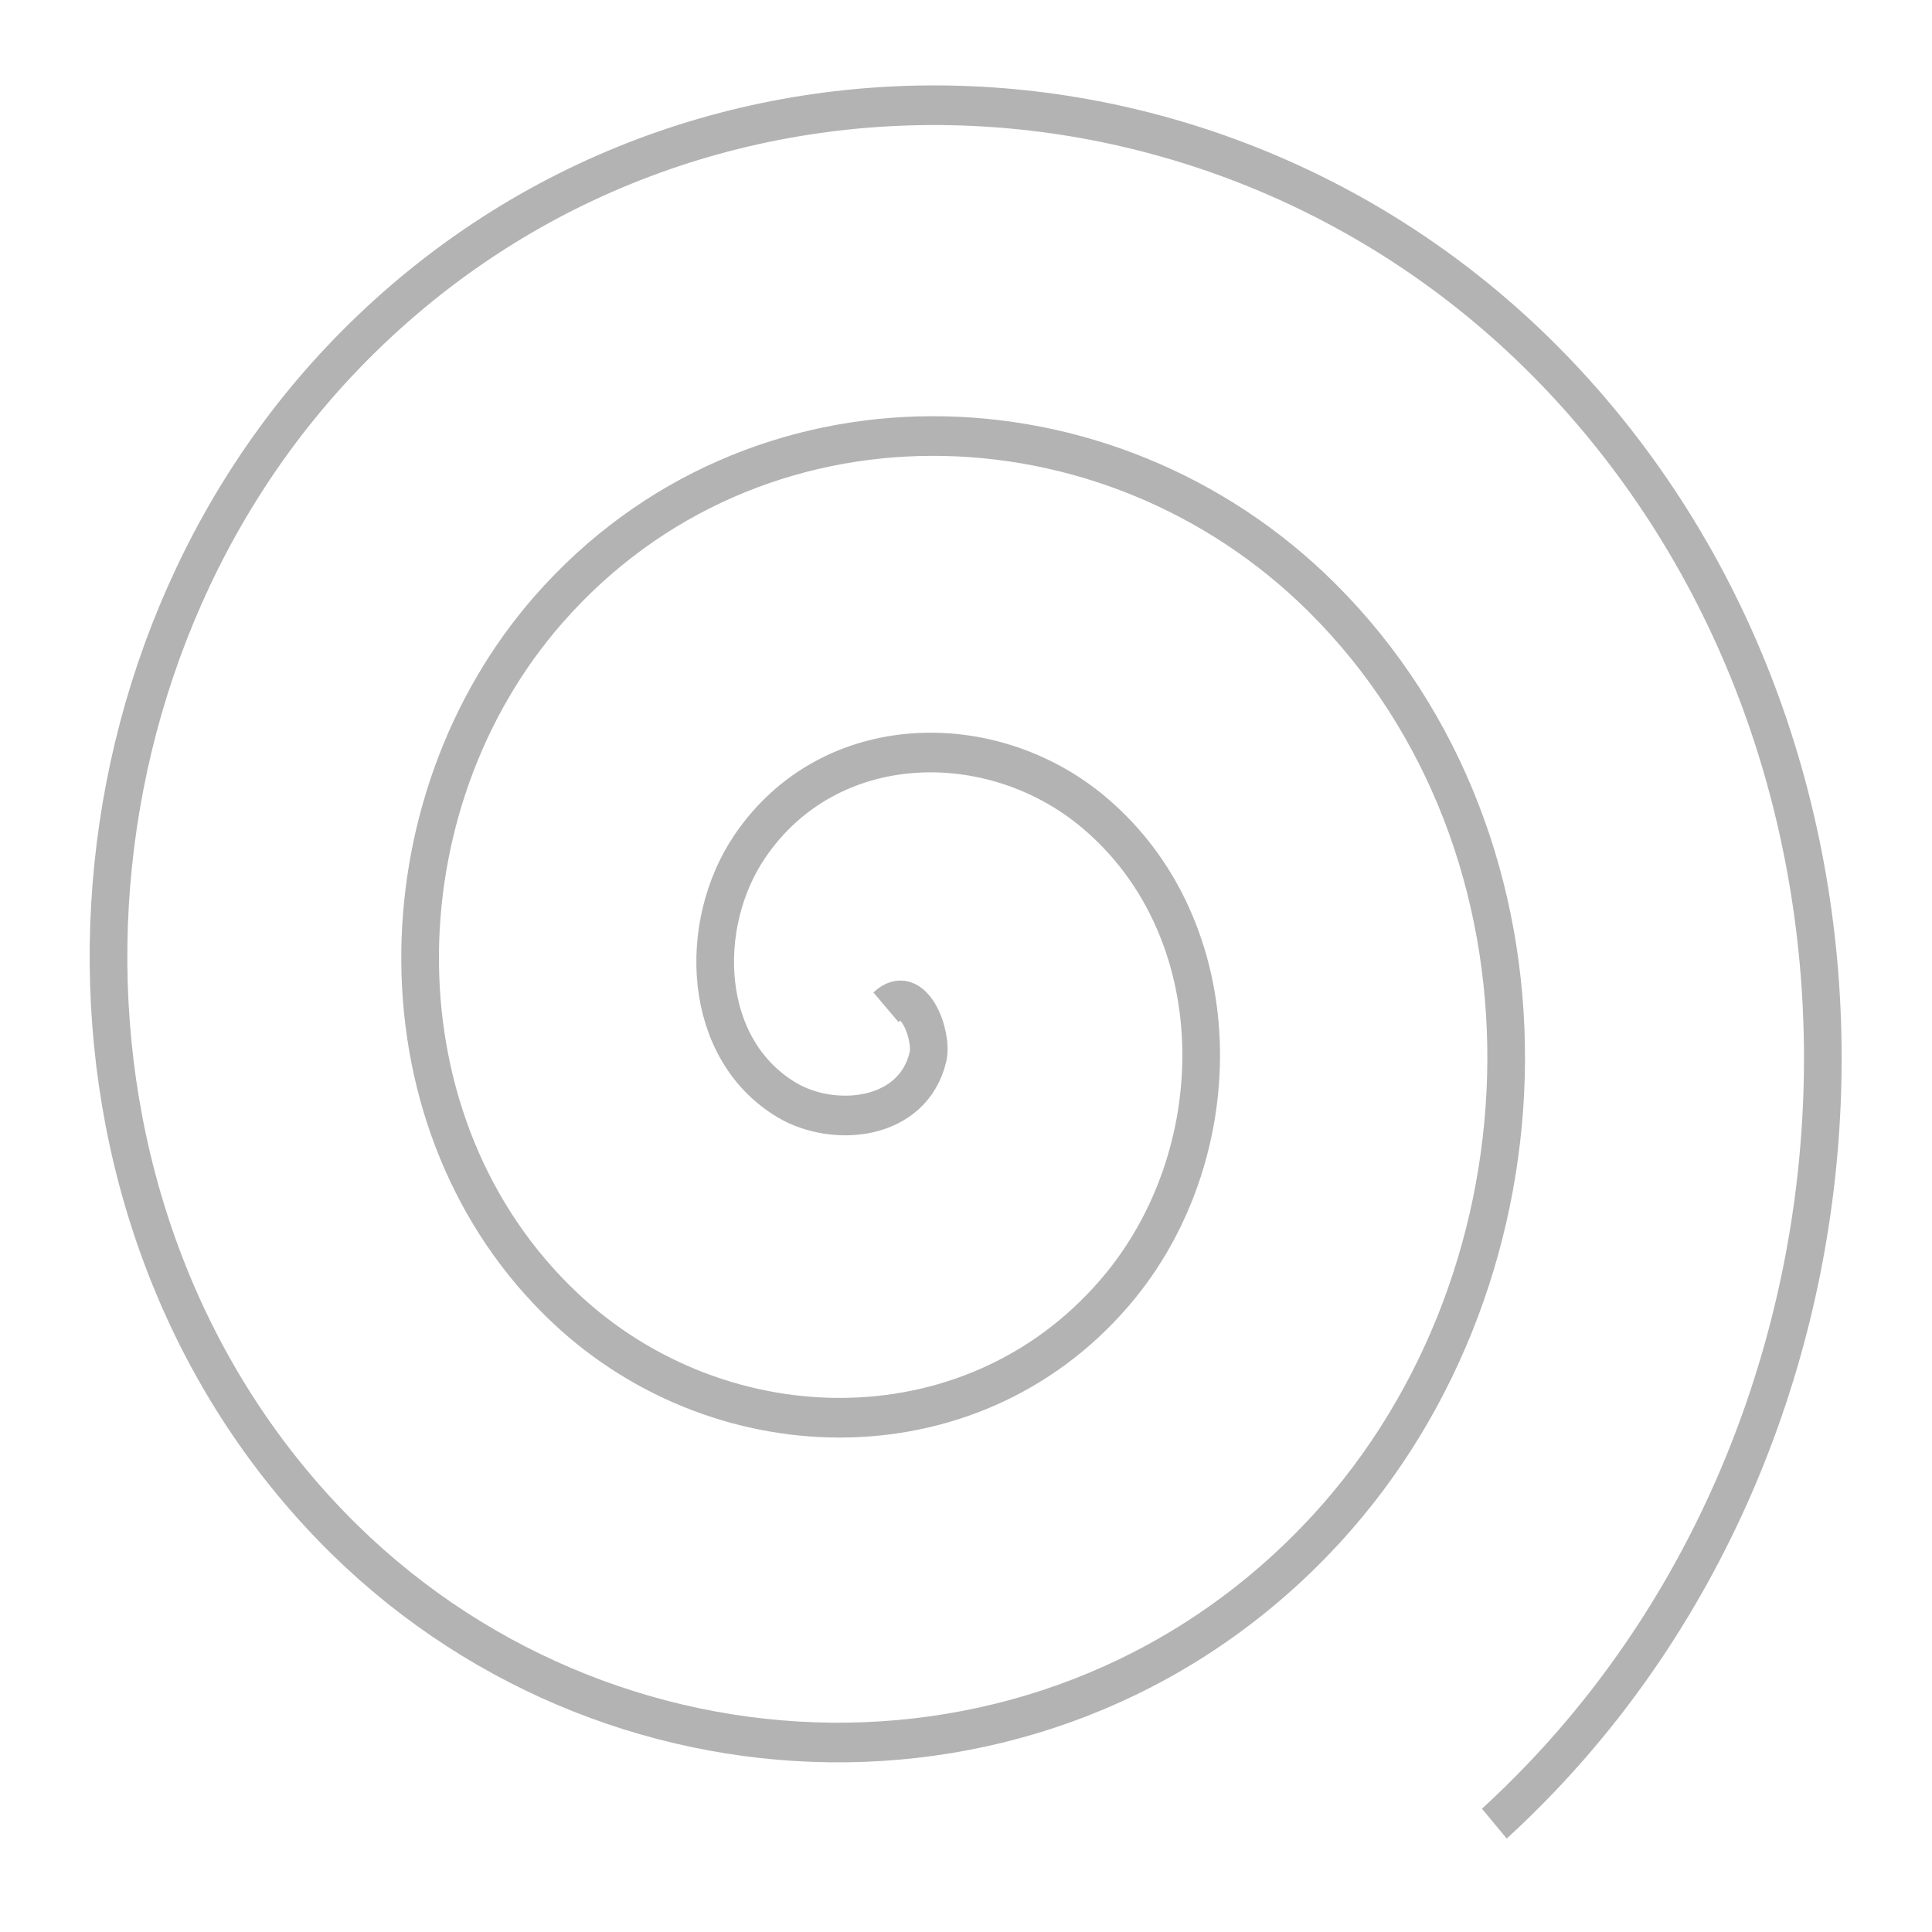 <?xml version="1.0" encoding="UTF-8" standalone="no"?>
<!-- Created with Inkscape (http://www.inkscape.org/) -->

<svg
   xmlns:dc="http://purl.org/dc/elements/1.1/"
   xmlns:cc="http://creativecommons.org/ns#"
   xmlns:rdf="http://www.w3.org/1999/02/22-rdf-syntax-ns#"
   xmlns:svg="http://www.w3.org/2000/svg"
   xmlns="http://www.w3.org/2000/svg"
   xmlns:sodipodi="http://sodipodi.sourceforge.net/DTD/sodipodi-0.dtd"
   xmlns:inkscape="http://www.inkscape.org/namespaces/inkscape"
   width="200"
   height="200"
   viewBox="0 0 200 200"
   id="svg2"
   version="1.1"
   inkscape:version="0.91 r13725"
   sodipodi:docname="ikigai.svg">
  <defs
     id="defs4" />
  <sodipodi:namedview
     id="base"
     pagecolor="#ffffff"
     bordercolor="#666666"
     borderopacity="1.0"
     inkscape:pageopacity="0.0"
     inkscape:pageshadow="2"
     inkscape:zoom="1.4"
     inkscape:cx="213.40991"
     inkscape:cy="38.234747"
     inkscape:document-units="px"
     inkscape:current-layer="layer1"
     showgrid="true"
     units="px"
     showguides="false"
     inkscape:window-width="1920"
     inkscape:window-height="1017"
     inkscape:window-x="1912"
     inkscape:window-y="-8"
     inkscape:window-maximized="1">
    <inkscape:grid
       type="xygrid"
       id="grid4138" />
  </sodipodi:namedview>
  <g
     inkscape:label="Layer 1"
     inkscape:groupmode="layer"
     id="layer1"
     transform="translate(0,-852.362)">
    <path
       sodipodi:type="spiral"
       style="fill:none;fill-rule:evenodd;stroke:#b3b3b3;stroke-width:4.023;stroke-linecap:butt;stroke-linejoin:miter;stroke-opacity:1;stroke-miterlimit:4;stroke-dasharray:none"
       id="path4136"
       sodipodi:cx="92.142853"
       sodipodi:cy="958.07648"
       sodipodi:expansion="1.0700001"
       sodipodi:revolution="3.26"
       sodipodi:radius="105.31052"
       sodipodi:argument="-19.577595"
       sodipodi:t0="0"
       d="m 92.143,958.076 c 2.955,-2.634 5.03,2.874 4.49,5.037 -1.629,6.523 -10.125,7.181 -15.064,4.389 -9.172,-5.184 -9.623,-17.819 -3.971,-25.744 8.512,-11.937 25.865,-12.163 36.745,-3.471 14.791,11.816 14.765,34.127 2.926,47.975 -15.137,17.706 -42.544,17.412 -59.383,2.351 -20.667,-18.485 -20.094,-51.086 -1.755,-70.939 21.86,-23.666 59.729,-22.805 82.62,-1.143 26.695,25.261 25.542,68.461 0.518,94.412 -28.688,29.75 -77.27,28.3 -106.301,-0.118 C 0.137,978.687 1.889,924.677 33.731,892.547 69.34,856.617 128.82,858.673 164.066,893.965 c 39.051,39.102 36.687,104.087 -2.079,142.466 -1.567,1.551 -3.183,3.053 -4.844,4.503"
       transform="matrix(0.969,0,0,1.02,2.425,-20.607)" />
  </g>
</svg>
